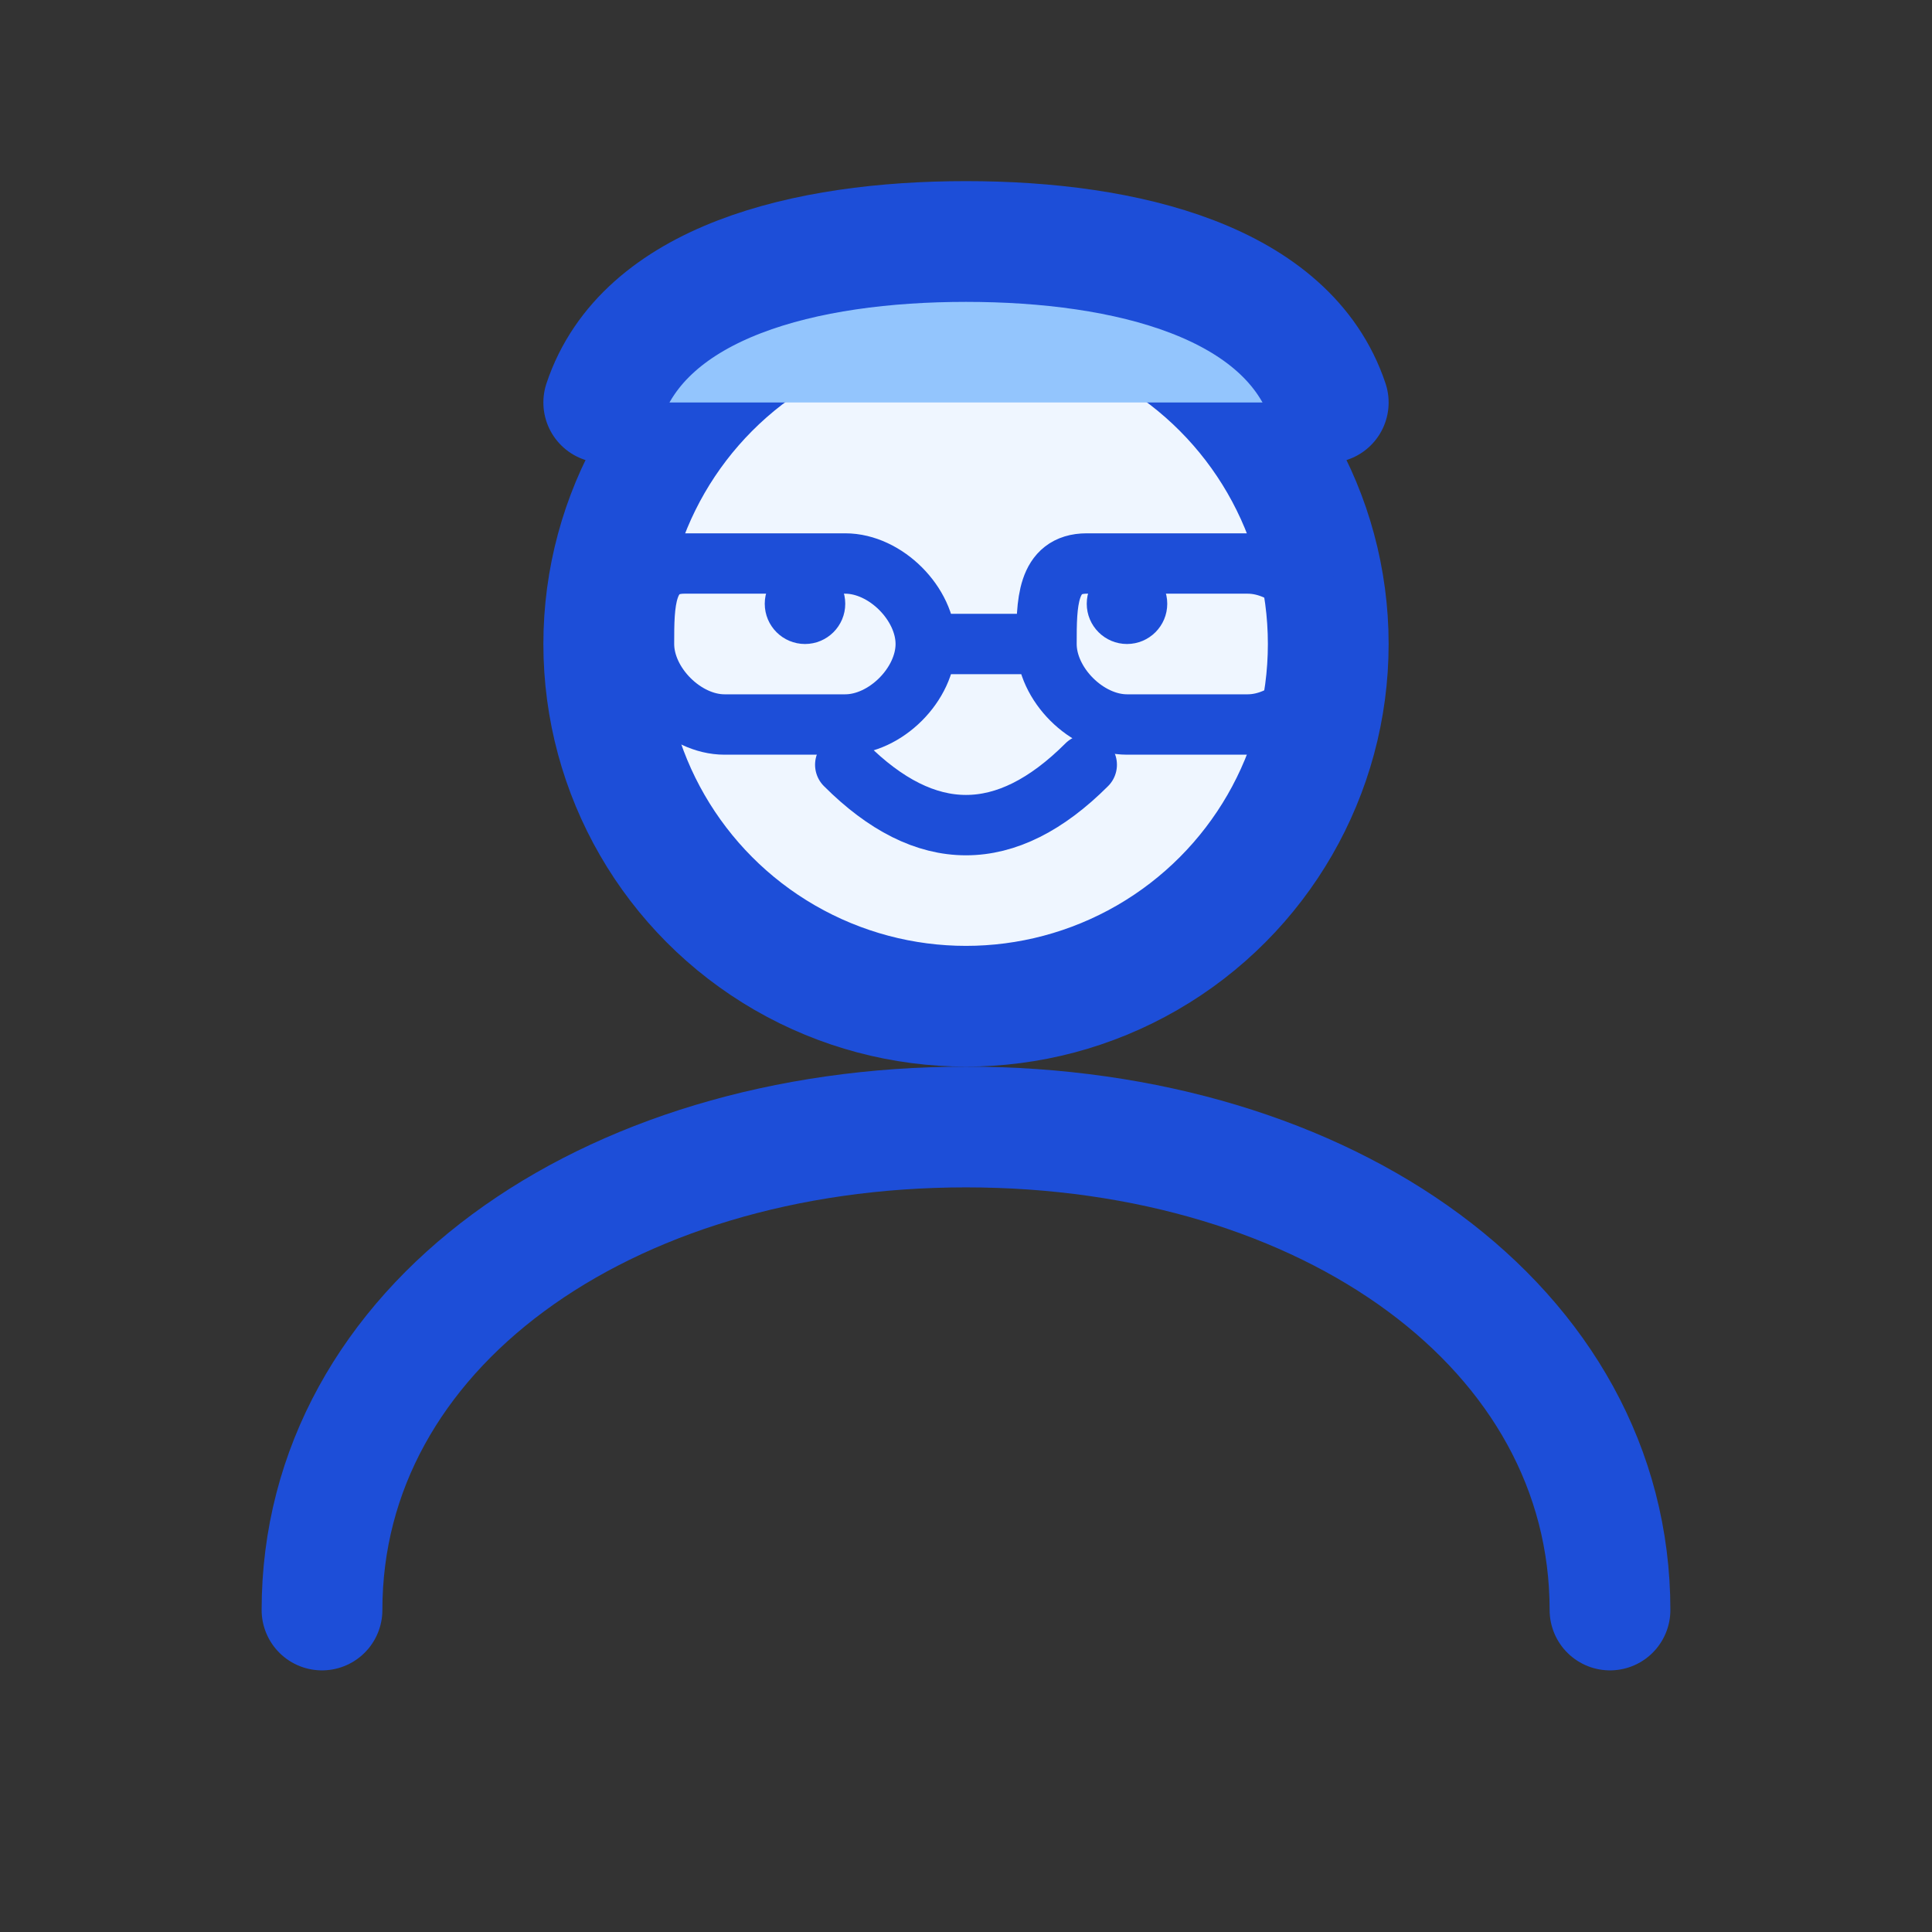 <?xml version="1.0" encoding="UTF-8"?>
<svg width="800px" height="800px" viewBox="0 0 24 24" version="1.1" xmlns="http://www.w3.org/2000/svg" xmlns:xlink="http://www.w3.org/1999/xlink">
  <rect x="0" y="0" width="24" height="24" fill="#333333" stroke="none"/>
  <title>Person Male 2</title>
  <g id="Person-Male-2" stroke="none" stroke-width="1" fill="none" fill-rule="evenodd">
    <!-- Head -->
    <circle cx="12" cy="8" r="4.5" fill="#EFF6FF" stroke="#1D4ED8" stroke-width="1.5"/>
    <!-- Body -->
    <path d="M4,20 C4,16.5 7.5,14 12,14 C16.5,14 20,16.5 20,20" stroke="#1D4ED8" stroke-width="1.5" stroke-linecap="round"/>
    <!-- Face details -->
    <circle cx="10" cy="7.5" r="0.5" fill="#1D4ED8"/>
    <circle cx="14" cy="7.5" r="0.5" fill="#1D4ED8"/>
    <path d="M10.5,9.5 C11.5,10.5 12.5,10.5 13.5,9.5" stroke="#1D4ED8" stroke-width="0.75" stroke-linecap="round"/>
    <!-- Hair -->
    <path d="M7.5,5 C8,3.5 10,3 12,3 C14,3 16,3.5 16.5,5" stroke="#1D4ED8" stroke-width="1.5" fill="#93C5FD" stroke-linecap="round"/>
    <!-- Glasses -->
    <path d="M8.5,7 C8,7 8,7.5 8,8 C8,8.5 8.5,9 9,9 L10.5,9 C11,9 11.5,8.5 11.5,8 C11.5,7.5 11,7 10.5,7 L8.5,7" stroke="#1D4ED8" stroke-width="0.75" stroke-linecap="round"/>
    <path d="M13.5,7 C13,7 13,7.5 13,8 C13,8.5 13.5,9 14,9 L15.5,9 C16,9 16.5,8.5 16.5,8 C16.5,7.5 16,7 15.5,7 L13.5,7" stroke="#1D4ED8" stroke-width="0.75" stroke-linecap="round"/>
    <line x1="11.5" y1="8" x2="13" y2="8" stroke="#1D4ED8" stroke-width="0.75"/>
  </g>
</svg>
